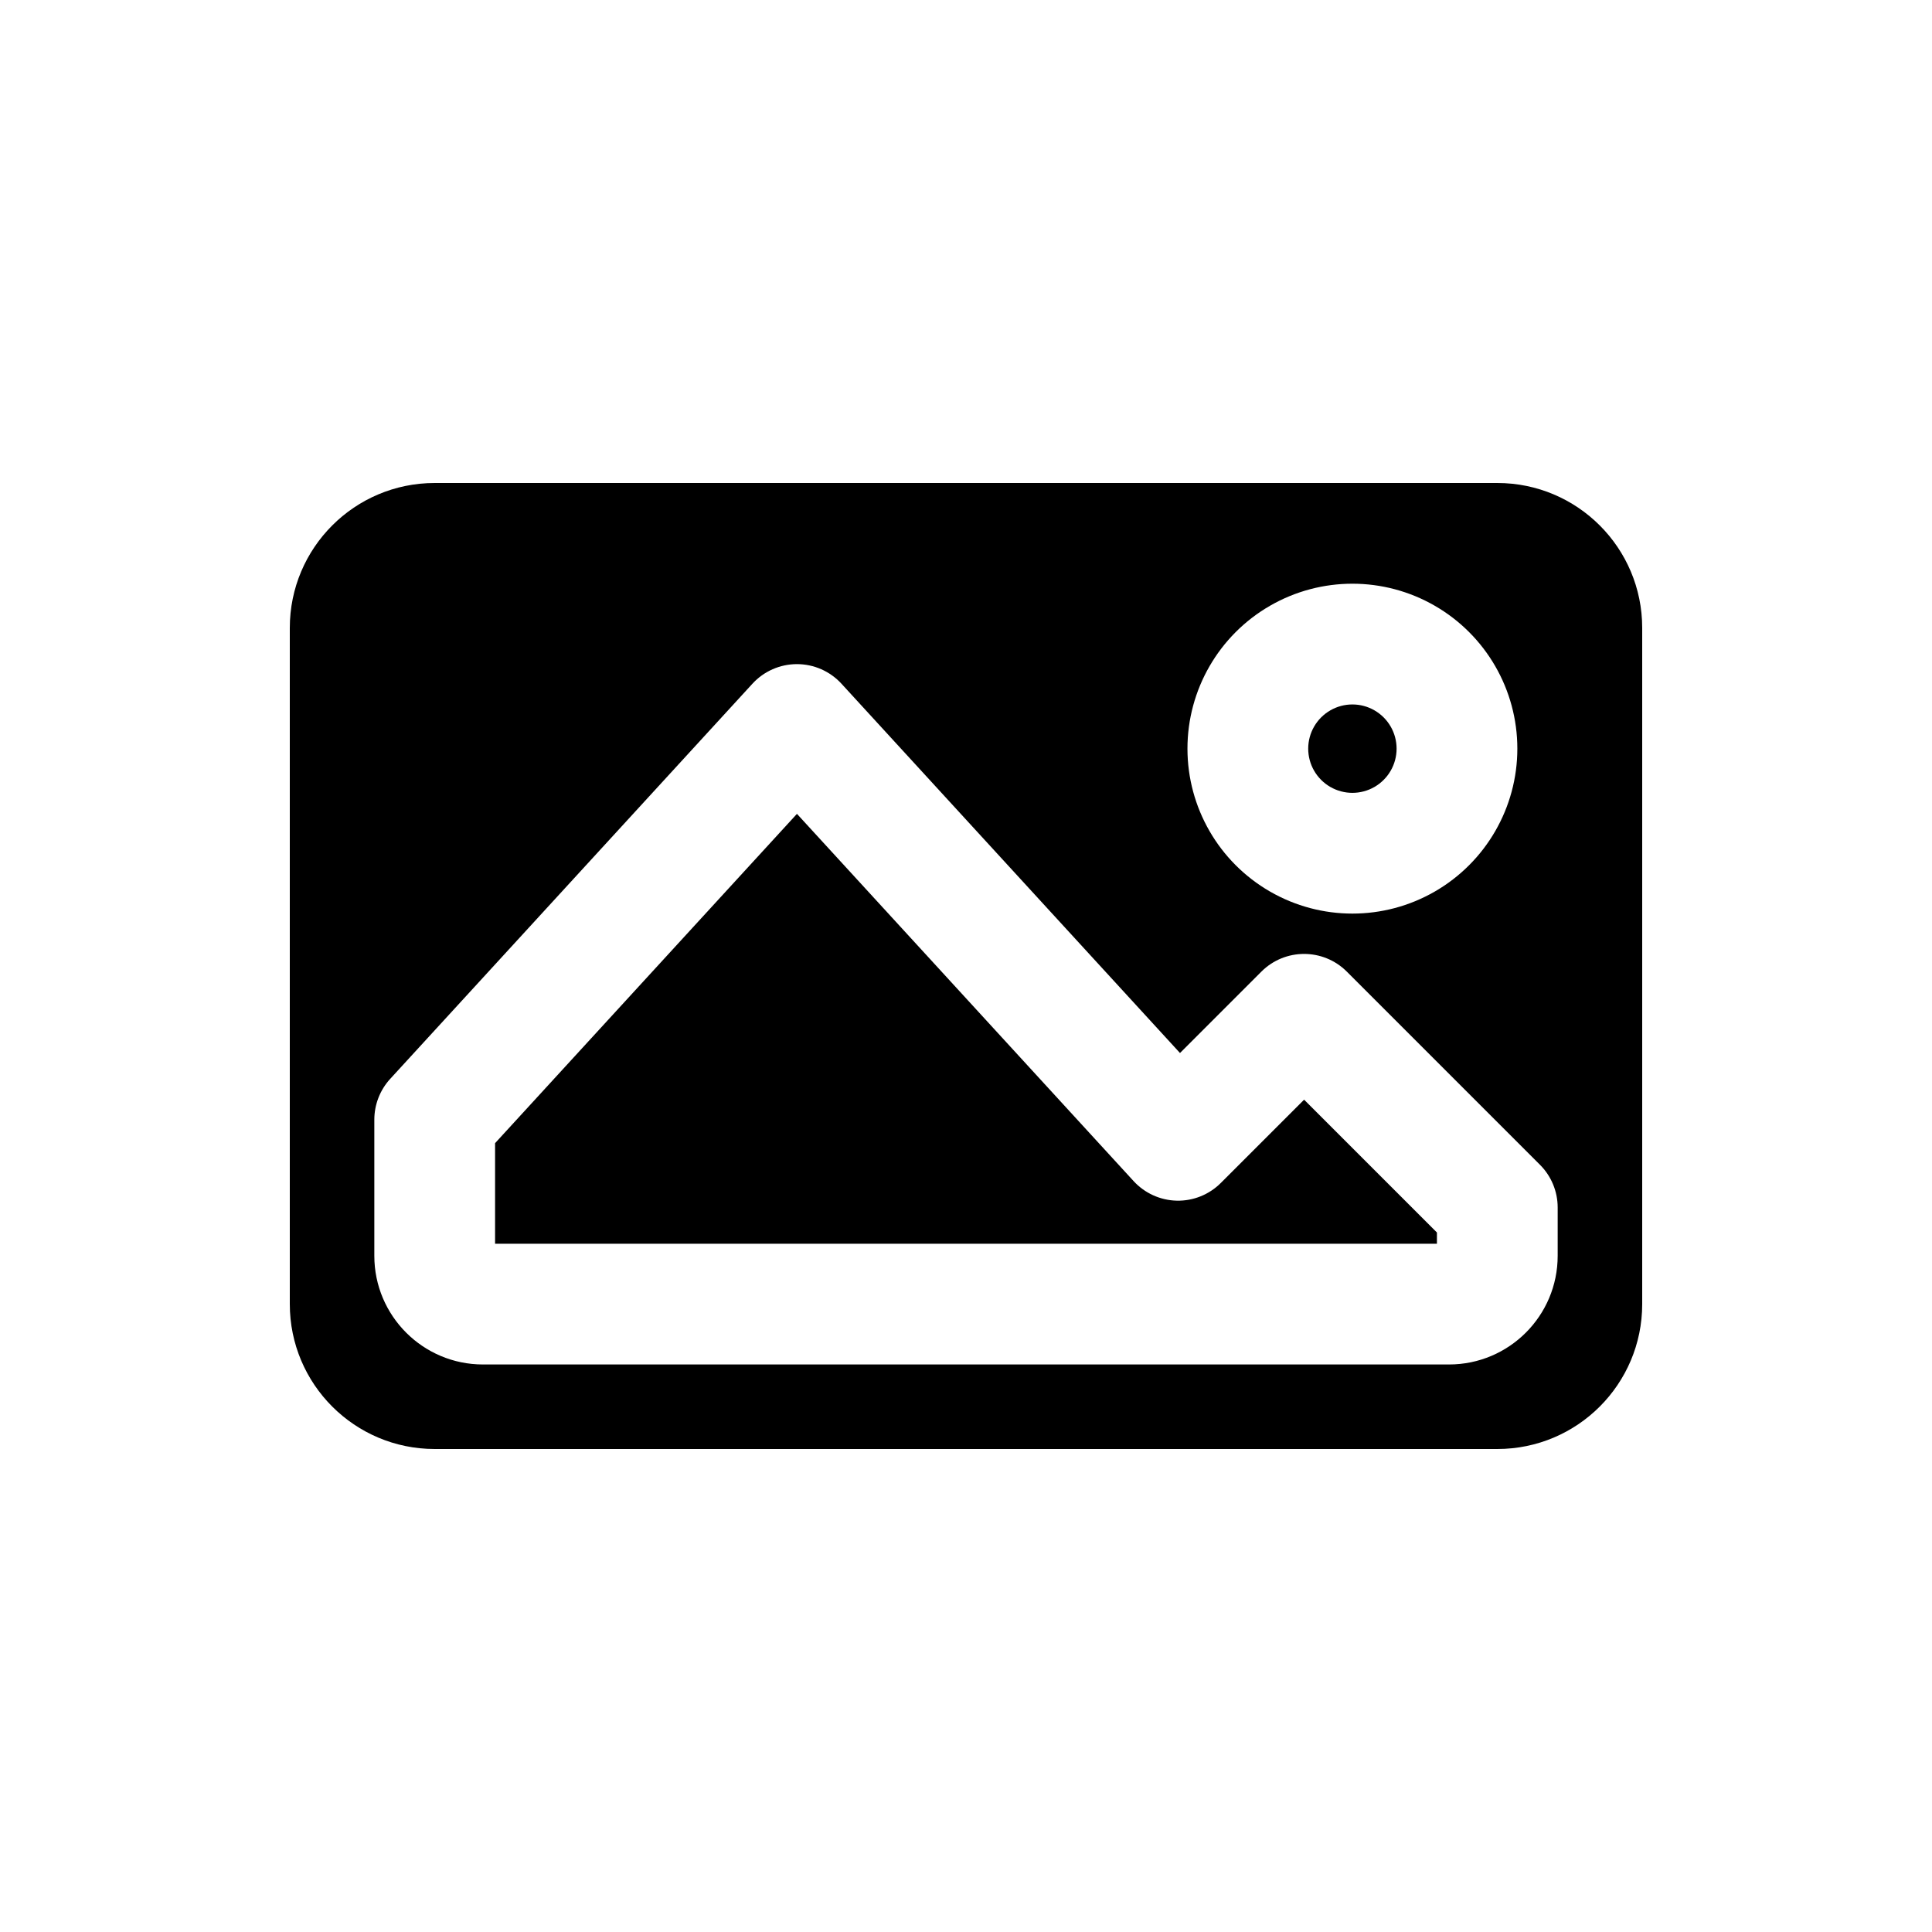 <svg width="80" height="80" viewBox="0 0 80 80" fill="none" xmlns="http://www.w3.org/2000/svg">
  <path d="M33 33.7L20.5 47.336V51.5H59.5V51.035L54 45.535L50.55 48.985C50.068 49.467 49.41 49.732 48.728 49.717C48.047 49.702 47.401 49.409 46.94 48.907L33 33.7Z" fill="currentColor" />
  <path d="M55.085 29.415C55.651 29.088 56.349 29.088 56.915 29.415C57.481 29.742 57.83 30.346 57.83 31C57.83 31.654 57.481 32.258 56.915 32.585C56.349 32.912 55.651 32.912 55.085 32.585C54.519 32.258 54.17 31.654 54.17 31C54.17 30.346 54.519 29.742 55.085 29.415Z" fill="currentColor" />
  <path fill-rule="evenodd" clip-rule="evenodd" d="M12 26C12 22.686 14.686 20 18 20H62C65.314 20 68 22.686 68 26V54C68 57.314 65.314 60 62 60H18C14.686 60 12 57.314 12 54V26ZM33 27.5C33.701 27.5 34.369 27.794 34.843 28.311L48.861 43.603L52.232 40.232C53.209 39.256 54.791 39.256 55.768 40.232L63.768 48.232C64.237 48.701 64.5 49.337 64.5 50V52C64.5 54.485 62.485 56.5 60 56.5H20C17.515 56.5 15.5 54.485 15.5 52V46.364C15.5 45.738 15.735 45.135 16.157 44.674L31.157 28.311C31.631 27.794 32.299 27.5 33 27.5ZM59.415 25.085C57.302 23.865 54.698 23.865 52.585 25.085C50.472 26.305 49.17 28.56 49.17 31C49.17 33.44 50.472 35.695 52.585 36.915C54.698 38.135 57.302 38.135 59.415 36.915C61.528 35.695 62.83 33.44 62.83 31C62.83 28.56 61.528 26.305 59.415 25.085Z" fill="currentColor" />
</svg>